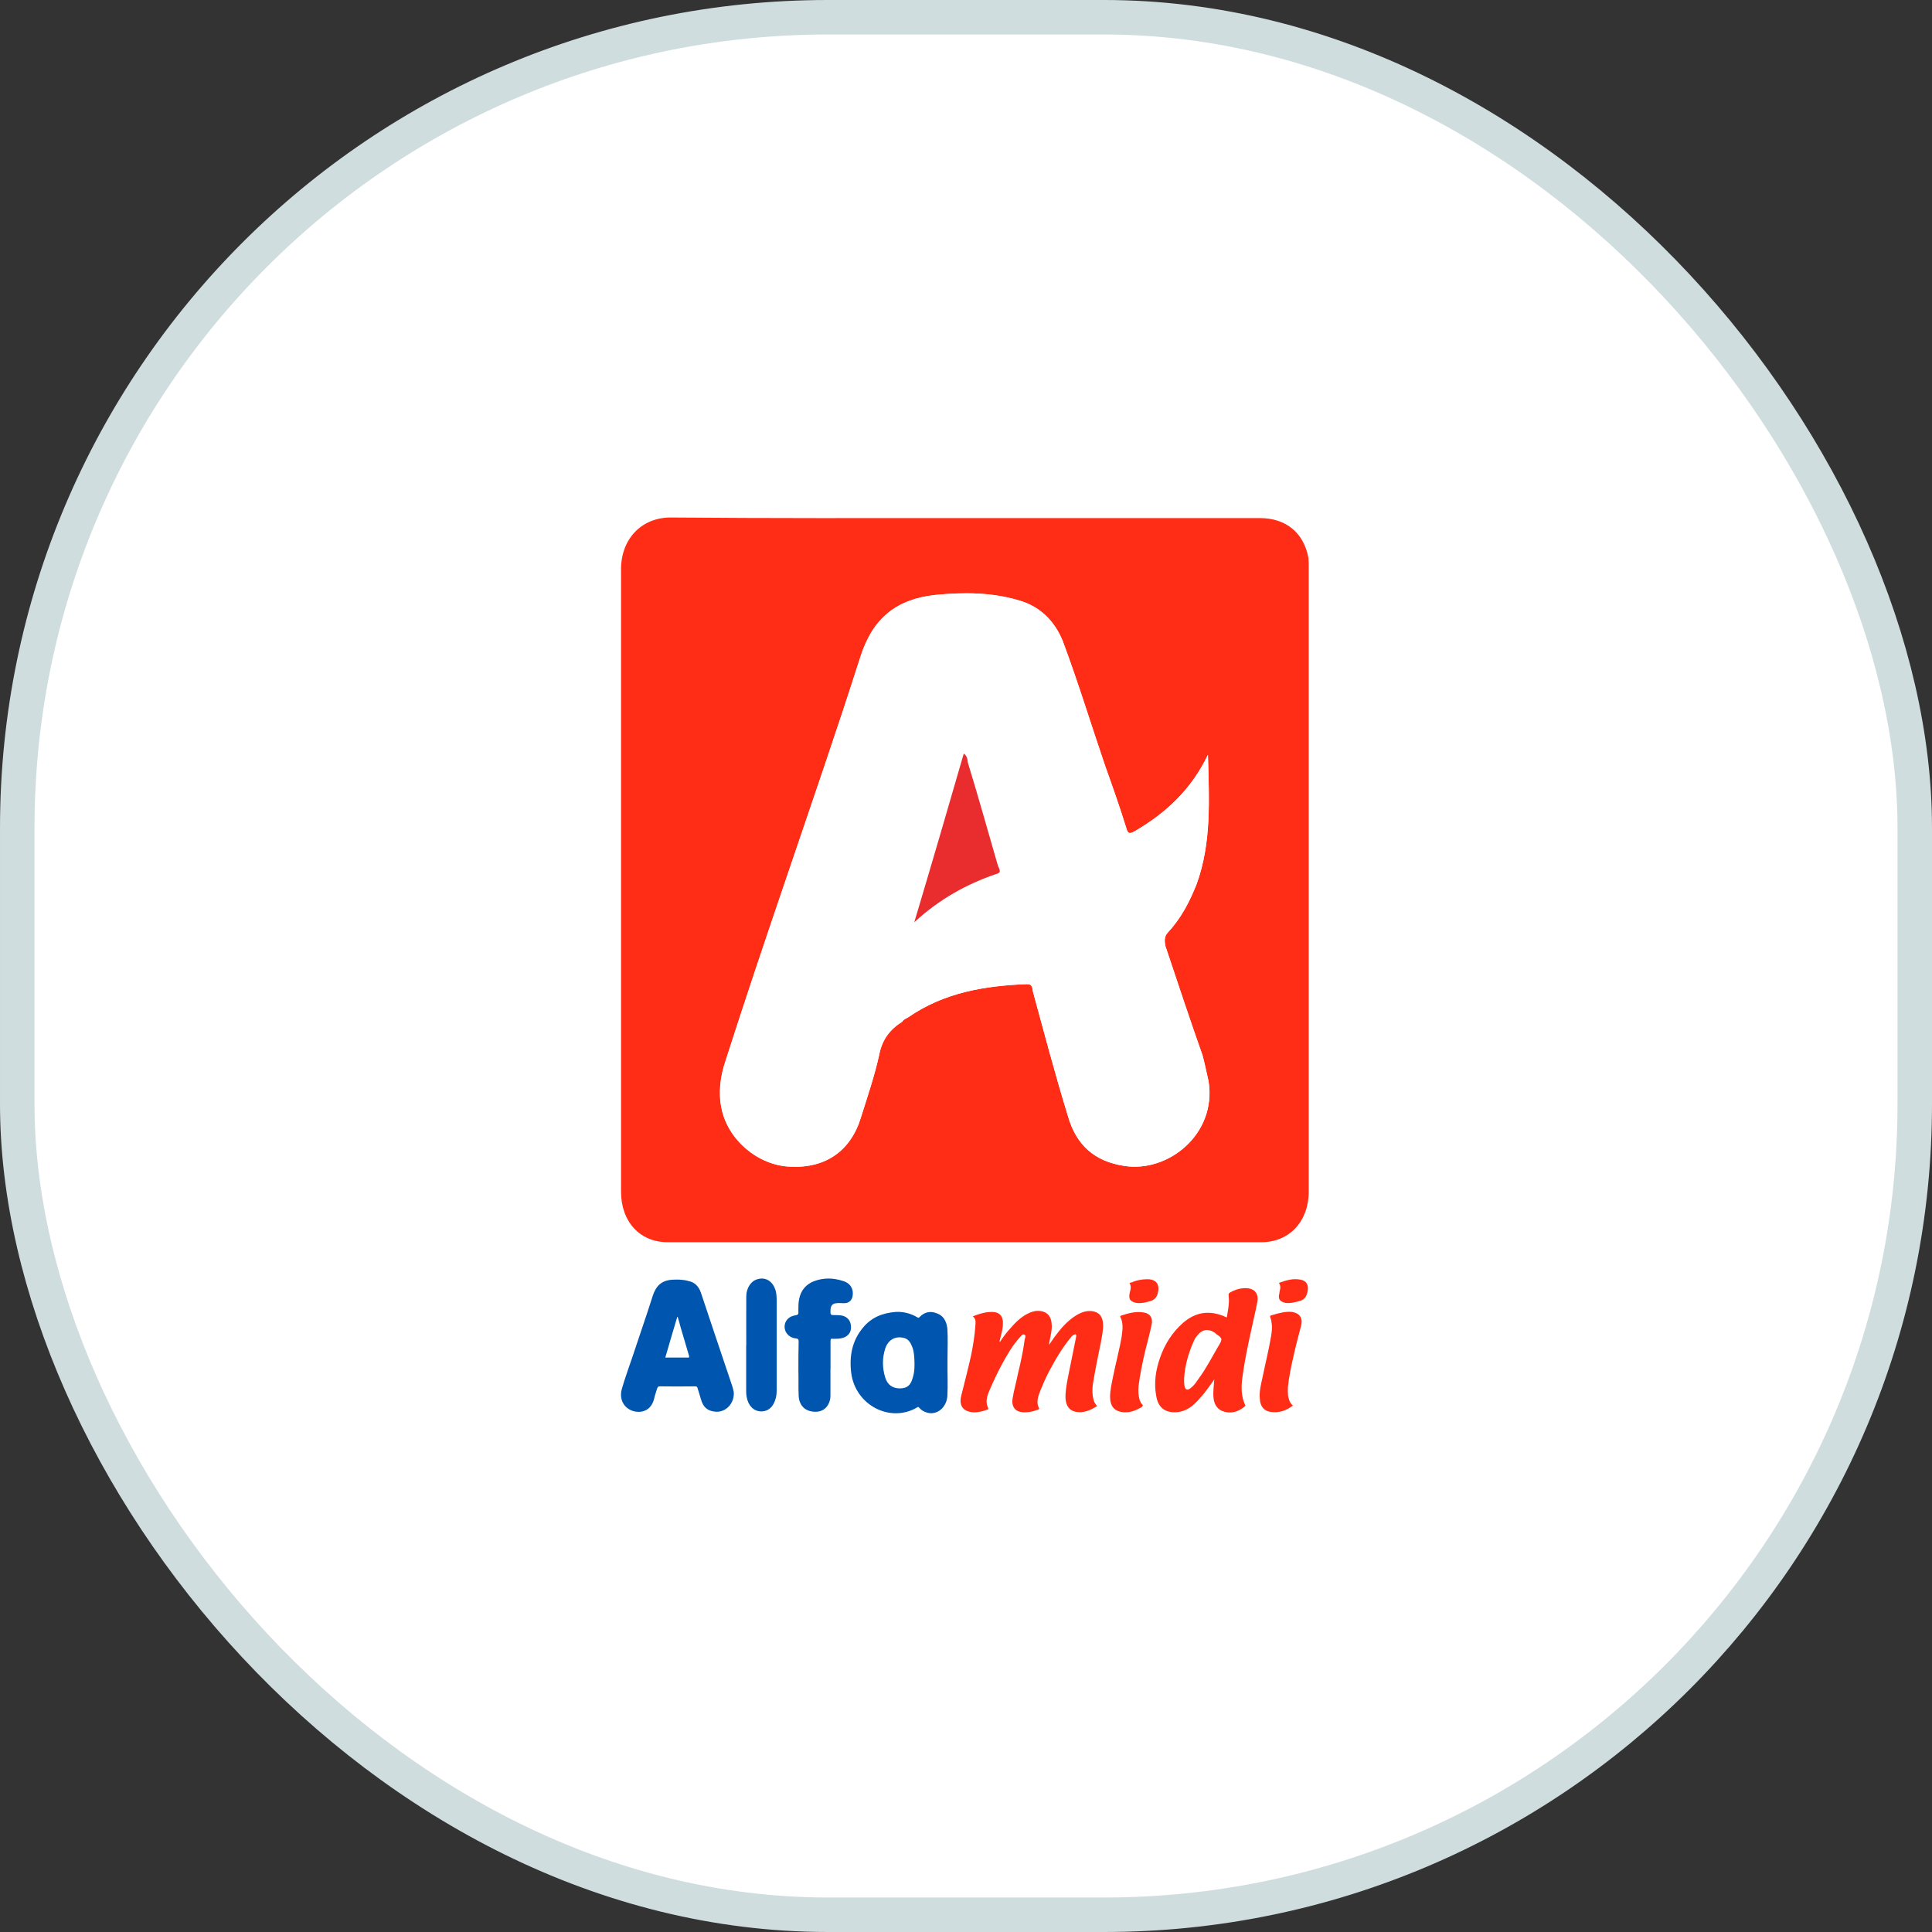 <svg width="56" height="56" viewBox="0 0 56 56" fill="none" xmlns="http://www.w3.org/2000/svg">
<rect x="0" y="0" width="56" height="56" fill="#333333" stroke="none"/>
<rect x="0.5" y="0.5" width="55" height="55" rx="23.5" fill="white" stroke="#D0DDDE"/>
<g clip-path="url(#clip0_57723_109355)">
<path fill-rule="evenodd" clip-rule="evenodd" d="M27.973 15.017C30.825 15.017 33.68 15.017 36.523 15.017C37.274 15.017 37.792 15.444 37.926 16.173C37.934 16.253 37.934 16.367 37.934 16.453C37.934 22.481 37.934 28.525 37.934 34.542C37.934 35.399 37.373 36.006 36.566 36.006C30.825 36.006 25.102 36.006 19.347 36.006C18.546 36.006 18.001 35.408 18.001 34.542C18.001 28.547 18.003 22.562 18.001 16.568C17.974 15.638 18.586 14.991 19.457 15C22.296 15.025 25.129 15.017 27.973 15.017ZM35.011 21.884C34.537 22.876 33.81 23.555 32.912 24.083C32.759 24.169 32.692 24.193 32.642 23.984C32.457 23.386 32.249 22.796 32.043 22.223C31.629 21.012 31.255 19.783 30.805 18.578C30.556 17.973 30.126 17.569 29.531 17.401C28.736 17.165 27.926 17.165 27.106 17.245C26.014 17.367 25.313 17.885 24.945 19.025C24.25 21.205 23.495 23.38 22.763 25.544C22.171 27.28 21.592 29.001 21.036 30.736C20.881 31.189 20.816 31.668 20.918 32.136C21.105 33.05 21.985 33.782 22.901 33.816C23.935 33.871 24.669 33.355 24.962 32.37C25.148 31.778 25.354 31.174 25.485 30.576C25.572 30.123 25.806 29.832 26.155 29.613C26.189 29.55 26.252 29.528 26.329 29.485C27.373 28.765 28.546 28.572 29.777 28.525C29.924 28.525 29.924 28.636 29.942 28.742C30.273 29.953 30.585 31.143 30.956 32.346C31.195 33.194 31.732 33.662 32.582 33.793C33.861 34.001 35.273 32.87 35.033 31.344C34.98 31.109 34.923 30.826 34.858 30.591C34.487 29.544 34.132 28.467 33.782 27.425C33.748 27.273 33.748 27.144 33.843 27.039C34.229 26.626 34.475 26.157 34.687 25.624C35.123 24.421 35.046 23.16 35.014 21.884H35.011Z" fill="#FF2D16"/>
<path fill-rule="evenodd" clip-rule="evenodd" d="M35.011 21.884C35.046 23.16 35.12 24.421 34.683 25.624C34.472 26.157 34.226 26.626 33.84 27.039C33.748 27.144 33.748 27.273 33.779 27.425C34.128 28.467 34.484 29.544 34.855 30.591C34.915 30.826 34.973 31.109 35.029 31.344C35.269 32.87 33.858 34.001 32.579 33.793C31.727 33.662 31.192 33.194 30.952 32.346C30.582 31.143 30.27 29.953 29.939 28.742C29.921 28.636 29.921 28.525 29.774 28.525C28.543 28.572 27.37 28.765 26.326 29.485C26.248 29.528 26.183 29.55 26.151 29.613C25.803 29.832 25.565 30.123 25.481 30.576C25.351 31.174 25.144 31.778 24.958 32.37C24.666 33.355 23.933 33.871 22.897 33.816C21.982 33.782 21.102 33.05 20.914 32.136C20.812 31.668 20.879 31.189 21.033 30.736C21.588 29.001 22.167 27.28 22.759 25.544C23.492 23.38 24.247 21.205 24.942 19.025C25.31 17.885 26.011 17.367 27.103 17.245C27.922 17.165 28.733 17.165 29.527 17.401C30.122 17.569 30.553 17.973 30.802 18.578C31.251 19.783 31.626 21.012 32.04 22.223C32.245 22.796 32.454 23.386 32.639 23.984C32.691 24.193 32.756 24.169 32.909 24.083C33.807 23.555 34.534 22.876 35.007 21.884H35.011ZM26.501 26.731C27.237 26.053 28.028 25.624 28.873 25.334C29.058 25.294 28.951 25.17 28.925 25.091C28.632 24.088 28.358 23.095 28.052 22.102C28.043 22.013 28.043 21.918 27.934 21.843C27.467 23.459 27.002 25.051 26.5 26.731H26.501Z" fill="white"/>
<path fill-rule="evenodd" clip-rule="evenodd" d="M26.501 26.731C27.003 25.051 27.468 23.459 27.935 21.843C28.041 21.918 28.041 22.013 28.053 22.102C28.359 23.095 28.633 24.088 28.925 25.091C28.952 25.17 29.057 25.294 28.873 25.334C28.029 25.624 27.238 26.053 26.502 26.731H26.501Z" fill="#E92D2E"/>
<path fill-rule="evenodd" clip-rule="evenodd" d="M28.195 38.155C28.384 38.081 28.564 38.025 28.763 38.027C28.963 38.027 29.079 38.148 29.07 38.363C29.07 38.529 29.017 38.689 28.98 38.843C28.98 38.859 28.967 38.878 28.98 38.902C29.079 38.752 29.178 38.616 29.294 38.493C29.439 38.325 29.594 38.176 29.784 38.079C29.885 38.027 29.991 37.993 30.097 37.996C30.354 38.005 30.482 38.155 30.486 38.424C30.491 38.576 30.449 38.725 30.422 38.874C30.414 38.9 30.414 38.926 30.406 38.98C30.468 38.897 30.513 38.827 30.566 38.752C30.74 38.516 30.937 38.285 31.187 38.131C31.328 38.043 31.477 37.987 31.644 38.003C31.855 38.027 31.966 38.155 31.972 38.384C31.982 38.557 31.94 38.72 31.913 38.89C31.828 39.304 31.742 39.717 31.676 40.129C31.658 40.278 31.658 40.418 31.693 40.555C31.711 40.633 31.742 40.694 31.801 40.754C31.608 40.879 31.4 40.969 31.166 40.919C30.995 40.879 30.903 40.749 30.886 40.551C30.873 40.349 30.915 40.151 30.949 39.954C31.031 39.555 31.11 39.167 31.187 38.774C31.195 38.746 31.195 38.725 31.195 38.701C31.187 38.675 31.169 38.666 31.141 38.684C31.1 38.699 31.065 38.727 31.038 38.767C30.784 39.072 30.584 39.418 30.398 39.77C30.306 39.948 30.224 40.136 30.15 40.319C30.089 40.482 30.027 40.652 30.117 40.818C30.135 40.843 30.109 40.843 30.097 40.856C29.928 40.919 29.753 40.96 29.564 40.922C29.399 40.884 29.319 40.739 29.349 40.543C29.389 40.295 29.458 40.059 29.506 39.817C29.587 39.486 29.656 39.162 29.701 38.827C29.711 38.777 29.75 38.713 29.691 38.684C29.645 38.659 29.602 38.718 29.57 38.752C29.354 38.989 29.194 39.263 29.042 39.545C28.909 39.792 28.794 40.037 28.683 40.295C28.608 40.465 28.556 40.633 28.643 40.818C28.661 40.843 28.641 40.843 28.628 40.856C28.453 40.919 28.272 40.964 28.098 40.919C27.884 40.869 27.799 40.697 27.863 40.452C27.96 40.06 28.06 39.682 28.145 39.297C28.204 39.008 28.252 38.718 28.272 38.417C28.277 38.332 28.295 38.224 28.195 38.155ZM35.198 39.983C35.066 40.16 34.948 40.347 34.801 40.503C34.638 40.694 34.46 40.865 34.215 40.917C34.106 40.941 34.006 40.943 33.905 40.922C33.667 40.872 33.549 40.697 33.514 40.465C33.441 40.075 33.501 39.701 33.629 39.342C33.765 38.954 33.983 38.616 34.283 38.351C34.65 38.027 35.057 37.968 35.508 38.164C35.528 38.171 35.559 38.209 35.565 38.155C35.593 37.974 35.635 37.795 35.617 37.608C35.604 37.486 35.604 37.486 35.722 37.427C35.856 37.362 35.991 37.332 36.144 37.339C36.37 37.355 36.486 37.501 36.445 37.732C36.395 37.999 36.329 38.266 36.274 38.526C36.169 39.002 36.07 39.468 36.008 39.948C35.976 40.209 35.976 40.479 36.09 40.723C36.105 40.749 36.092 40.758 36.072 40.773C35.878 40.934 35.656 40.99 35.42 40.896C35.26 40.825 35.187 40.678 35.173 40.501C35.158 40.333 35.186 40.158 35.196 39.983H35.198ZM34.322 39.954C34.319 40.021 34.322 40.091 34.331 40.158C34.352 40.29 34.418 40.314 34.515 40.231C34.613 40.158 34.679 40.056 34.748 39.954C34.97 39.656 35.134 39.323 35.319 39.013C35.444 38.809 35.435 38.79 35.241 38.659C35.239 38.651 35.231 38.646 35.229 38.64C35.013 38.495 34.833 38.529 34.679 38.741C34.65 38.774 34.631 38.809 34.613 38.85C34.455 39.198 34.346 39.561 34.322 39.954ZM37.476 40.742C37.27 40.896 37.053 40.964 36.815 40.922C36.634 40.896 36.526 40.754 36.517 40.548C36.494 40.335 36.551 40.127 36.595 39.923C36.674 39.529 36.774 39.143 36.84 38.746C36.867 38.602 36.882 38.447 36.85 38.298C36.85 38.278 36.847 38.255 36.837 38.237C36.799 38.138 36.799 38.138 36.904 38.11C37.084 38.057 37.266 38.008 37.455 38.027C37.681 38.069 37.77 38.209 37.711 38.436C37.636 38.727 37.555 39.018 37.492 39.313C37.423 39.612 37.362 39.904 37.33 40.212C37.328 40.295 37.328 40.376 37.335 40.452C37.355 40.564 37.384 40.663 37.475 40.742H37.476ZM32.538 38.502C32.538 38.363 32.525 38.27 32.475 38.178C32.465 38.155 32.471 38.145 32.496 38.133C32.715 38.062 32.938 37.999 33.17 38.046C33.346 38.079 33.425 38.214 33.377 38.41C33.324 38.666 33.256 38.908 33.193 39.162C33.115 39.493 33.044 39.839 33.001 40.177C32.989 40.314 32.994 40.452 33.035 40.586C33.048 40.612 33.056 40.636 33.07 40.663C33.093 40.692 33.131 40.726 33.124 40.739C33.108 40.789 33.062 40.803 33.031 40.818C32.878 40.903 32.726 40.948 32.554 40.934C32.305 40.907 32.18 40.766 32.176 40.496C32.175 40.295 32.225 40.094 32.265 39.891C32.342 39.5 32.45 39.114 32.516 38.718C32.526 38.637 32.531 38.545 32.539 38.502H32.538ZM33.242 37.079C33.255 37.079 33.271 37.079 33.29 37.079C33.528 37.095 33.622 37.244 33.559 37.486C33.528 37.603 33.465 37.675 33.354 37.71C33.22 37.748 33.092 37.783 32.949 37.767C32.758 37.732 32.703 37.66 32.748 37.459C32.774 37.377 32.793 37.294 32.748 37.206C32.728 37.176 32.774 37.18 32.787 37.176C32.937 37.11 33.085 37.081 33.242 37.079ZM37.072 37.185C37.278 37.11 37.486 37.046 37.7 37.093C37.87 37.121 37.941 37.253 37.9 37.433C37.875 37.576 37.81 37.679 37.656 37.714C37.523 37.751 37.391 37.783 37.253 37.764C37.092 37.724 37.038 37.651 37.084 37.484C37.086 37.447 37.094 37.409 37.104 37.374C37.119 37.313 37.112 37.252 37.071 37.185H37.072Z" fill="#FF2D16"/>
<path fill-rule="evenodd" clip-rule="evenodd" d="M21.271 40.383C21.271 40.711 21.015 40.943 20.74 40.919C20.511 40.9 20.38 40.792 20.315 40.551C20.289 40.452 20.252 40.349 20.222 40.246C20.214 40.209 20.201 40.184 20.154 40.184C19.808 40.189 19.466 40.189 19.123 40.184C19.073 40.184 19.063 40.208 19.049 40.243C19.018 40.347 18.981 40.444 18.96 40.543C18.872 40.9 18.583 40.964 18.362 40.903C18.086 40.822 17.941 40.564 18.023 40.264C18.11 39.954 18.224 39.654 18.325 39.349C18.522 38.752 18.729 38.164 18.918 37.566C19.011 37.278 19.168 37.121 19.462 37.095C19.622 37.084 19.792 37.084 19.954 37.131C20.133 37.164 20.252 37.284 20.315 37.466C20.449 37.866 20.583 38.266 20.714 38.659C20.884 39.162 21.046 39.647 21.215 40.148C21.246 40.238 21.269 40.335 21.271 40.383ZM19.284 39.349C19.497 39.349 19.712 39.349 19.924 39.349C19.977 39.358 19.985 39.34 19.967 39.281C19.89 39.013 19.808 38.741 19.728 38.472C19.705 38.37 19.673 38.278 19.643 38.171H19.631C19.515 38.561 19.397 38.954 19.284 39.349H19.284Z" fill="#0055AE"/>
<path fill-rule="evenodd" clip-rule="evenodd" d="M27.464 39.493C27.459 39.824 27.479 40.153 27.459 40.479C27.42 40.862 27.074 41.073 26.769 40.903C26.716 40.877 26.68 40.843 26.649 40.811C26.628 40.773 26.61 40.777 26.577 40.799C25.794 41.253 24.788 40.725 24.672 39.789C24.613 39.304 24.702 38.859 25.006 38.493C25.257 38.18 25.588 38.057 25.961 38.027C26.181 38.015 26.39 38.067 26.584 38.18C26.61 38.199 26.63 38.209 26.654 38.176C26.801 38.025 26.973 37.992 27.159 38.069C27.344 38.133 27.435 38.299 27.459 38.502C27.479 38.791 27.464 39.08 27.464 39.368C27.464 39.418 27.464 39.456 27.464 39.493H27.464ZM26.08 40.243C26.287 40.243 26.394 40.158 26.452 39.948C26.513 39.767 26.513 39.579 26.503 39.387C26.495 39.238 26.48 39.106 26.409 38.968C26.361 38.862 26.287 38.793 26.17 38.774C25.938 38.727 25.74 38.843 25.659 39.088C25.571 39.361 25.571 39.647 25.659 39.929C25.724 40.141 25.872 40.243 26.08 40.243Z" fill="#0055AE"/>
<path fill-rule="evenodd" clip-rule="evenodd" d="M24.071 39.673C24.071 39.904 24.071 40.158 24.071 40.395C24.071 40.444 24.071 40.491 24.066 40.538C24.017 40.799 23.838 40.941 23.588 40.919C23.316 40.9 23.154 40.718 23.149 40.437C23.139 40.209 23.149 39.973 23.142 39.739C23.142 39.456 23.142 39.167 23.149 38.885C23.149 38.831 23.142 38.805 23.08 38.796C22.959 38.786 22.859 38.733 22.787 38.623C22.672 38.417 22.787 38.18 23.017 38.133C23.141 38.11 23.149 38.11 23.141 37.974C23.141 37.864 23.141 37.752 23.164 37.651C23.215 37.398 23.363 37.228 23.589 37.138C23.872 37.031 24.15 37.036 24.439 37.131C24.627 37.185 24.731 37.332 24.719 37.514C24.711 37.682 24.616 37.779 24.453 37.774C24.38 37.774 24.311 37.764 24.243 37.774C24.132 37.783 24.08 37.843 24.073 37.963C24.068 38.119 24.068 38.121 24.214 38.119C24.276 38.119 24.345 38.121 24.407 38.133C24.556 38.164 24.659 38.278 24.666 38.446C24.676 38.606 24.6 38.718 24.449 38.774C24.345 38.809 24.243 38.805 24.136 38.805C24.083 38.796 24.073 38.815 24.073 38.871C24.073 39.139 24.073 39.403 24.073 39.673H24.071Z" fill="#0055AE"/>
<path fill-rule="evenodd" clip-rule="evenodd" d="M21.631 38.992C21.631 38.52 21.628 38.053 21.631 37.582C21.631 37.33 21.77 37.129 21.956 37.078C22.227 36.996 22.454 37.183 22.501 37.499C22.506 37.556 22.513 37.611 22.513 37.672C22.513 38.548 22.513 39.424 22.513 40.299C22.513 40.372 22.506 40.447 22.487 40.521C22.427 40.771 22.27 40.917 22.053 40.91C21.845 40.903 21.686 40.745 21.643 40.492C21.628 40.422 21.628 40.339 21.628 40.271C21.628 39.844 21.628 39.412 21.628 38.992H21.631Z" fill="#0055AE"/>
</g>
<defs>
<clipPath id="clip0_57723_109355">
<rect width="20" height="26" fill="white" transform="translate(18 15)"/>
</clipPath>
</defs>
</svg>
